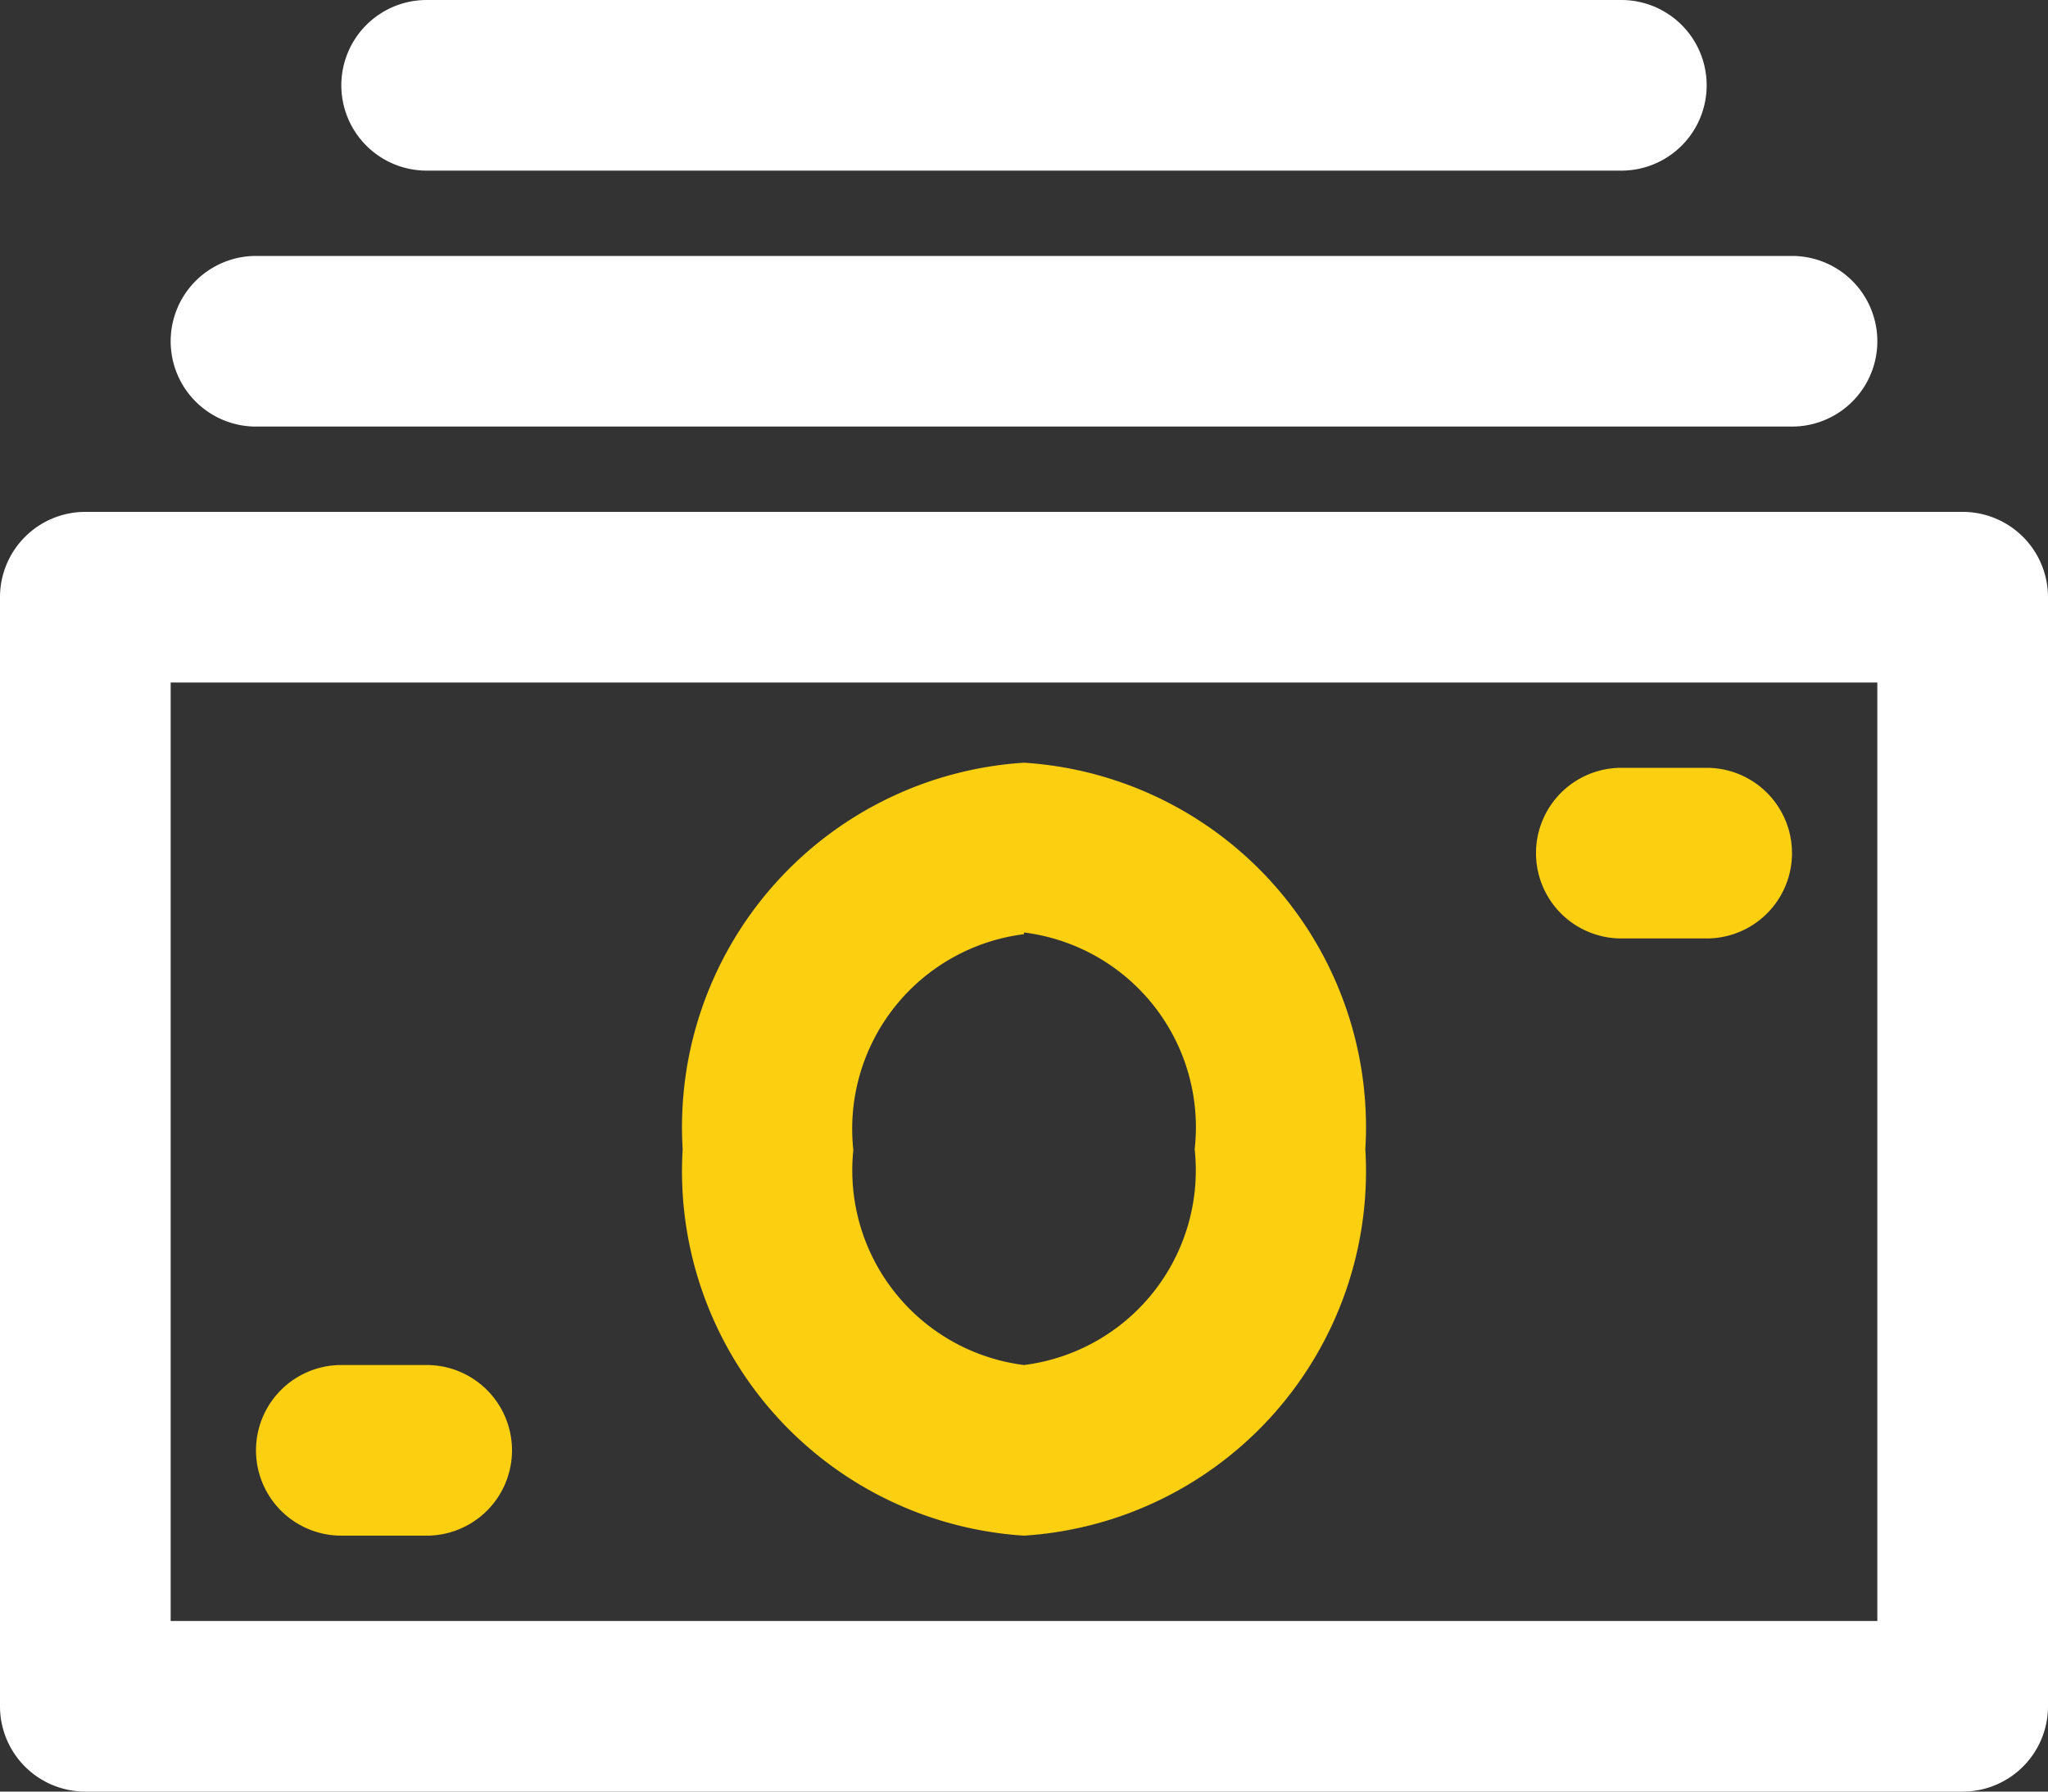 <svg xmlns="http://www.w3.org/2000/svg" viewBox="0 0 24 21"><rect x="0" y="0" width="24" height="21" fill="#333333" stroke="none"/><defs><style>.cls-1{fill:#fff}</style></defs><g id="Слой_2" data-name="Слой 2"><g id="Слой_1-2" data-name="Слой 1"><path class="cls-1" d="M23 21H1a1 1 0 0 1-1-1V7a1 1 0 0 1 1-1h22a1 1 0 0 1 1 1v13a1 1 0 0 1-1 1zM2 19h20V8H2z"/><path d="M12 18a4.28 4.28 0 0 1-4-4.53 4.28 4.28 0 0 1 4-4.53 4.28 4.28 0 0 1 4 4.53A4.28 4.28 0 0 1 12 18zm0-7.05a2.3 2.3 0 0 0-2 2.53A2.3 2.3 0 0 0 12 16a2.3 2.3 0 0 0 2-2.53 2.3 2.3 0 0 0-2-2.54zM5 18H4a1 1 0 0 1 0-2h1a1 1 0 0 1 0 2zm15-7h-1a1 1 0 0 1 0-2h1a1 1 0 0 1 0 2z" fill="#fccf11"/><path class="cls-1" d="M21 5H3a1 1 0 0 1 0-2h18a1 1 0 0 1 0 2zm-2-3H5a1 1 0 0 1 0-2h14a1 1 0 0 1 0 2z"/></g></g></svg>